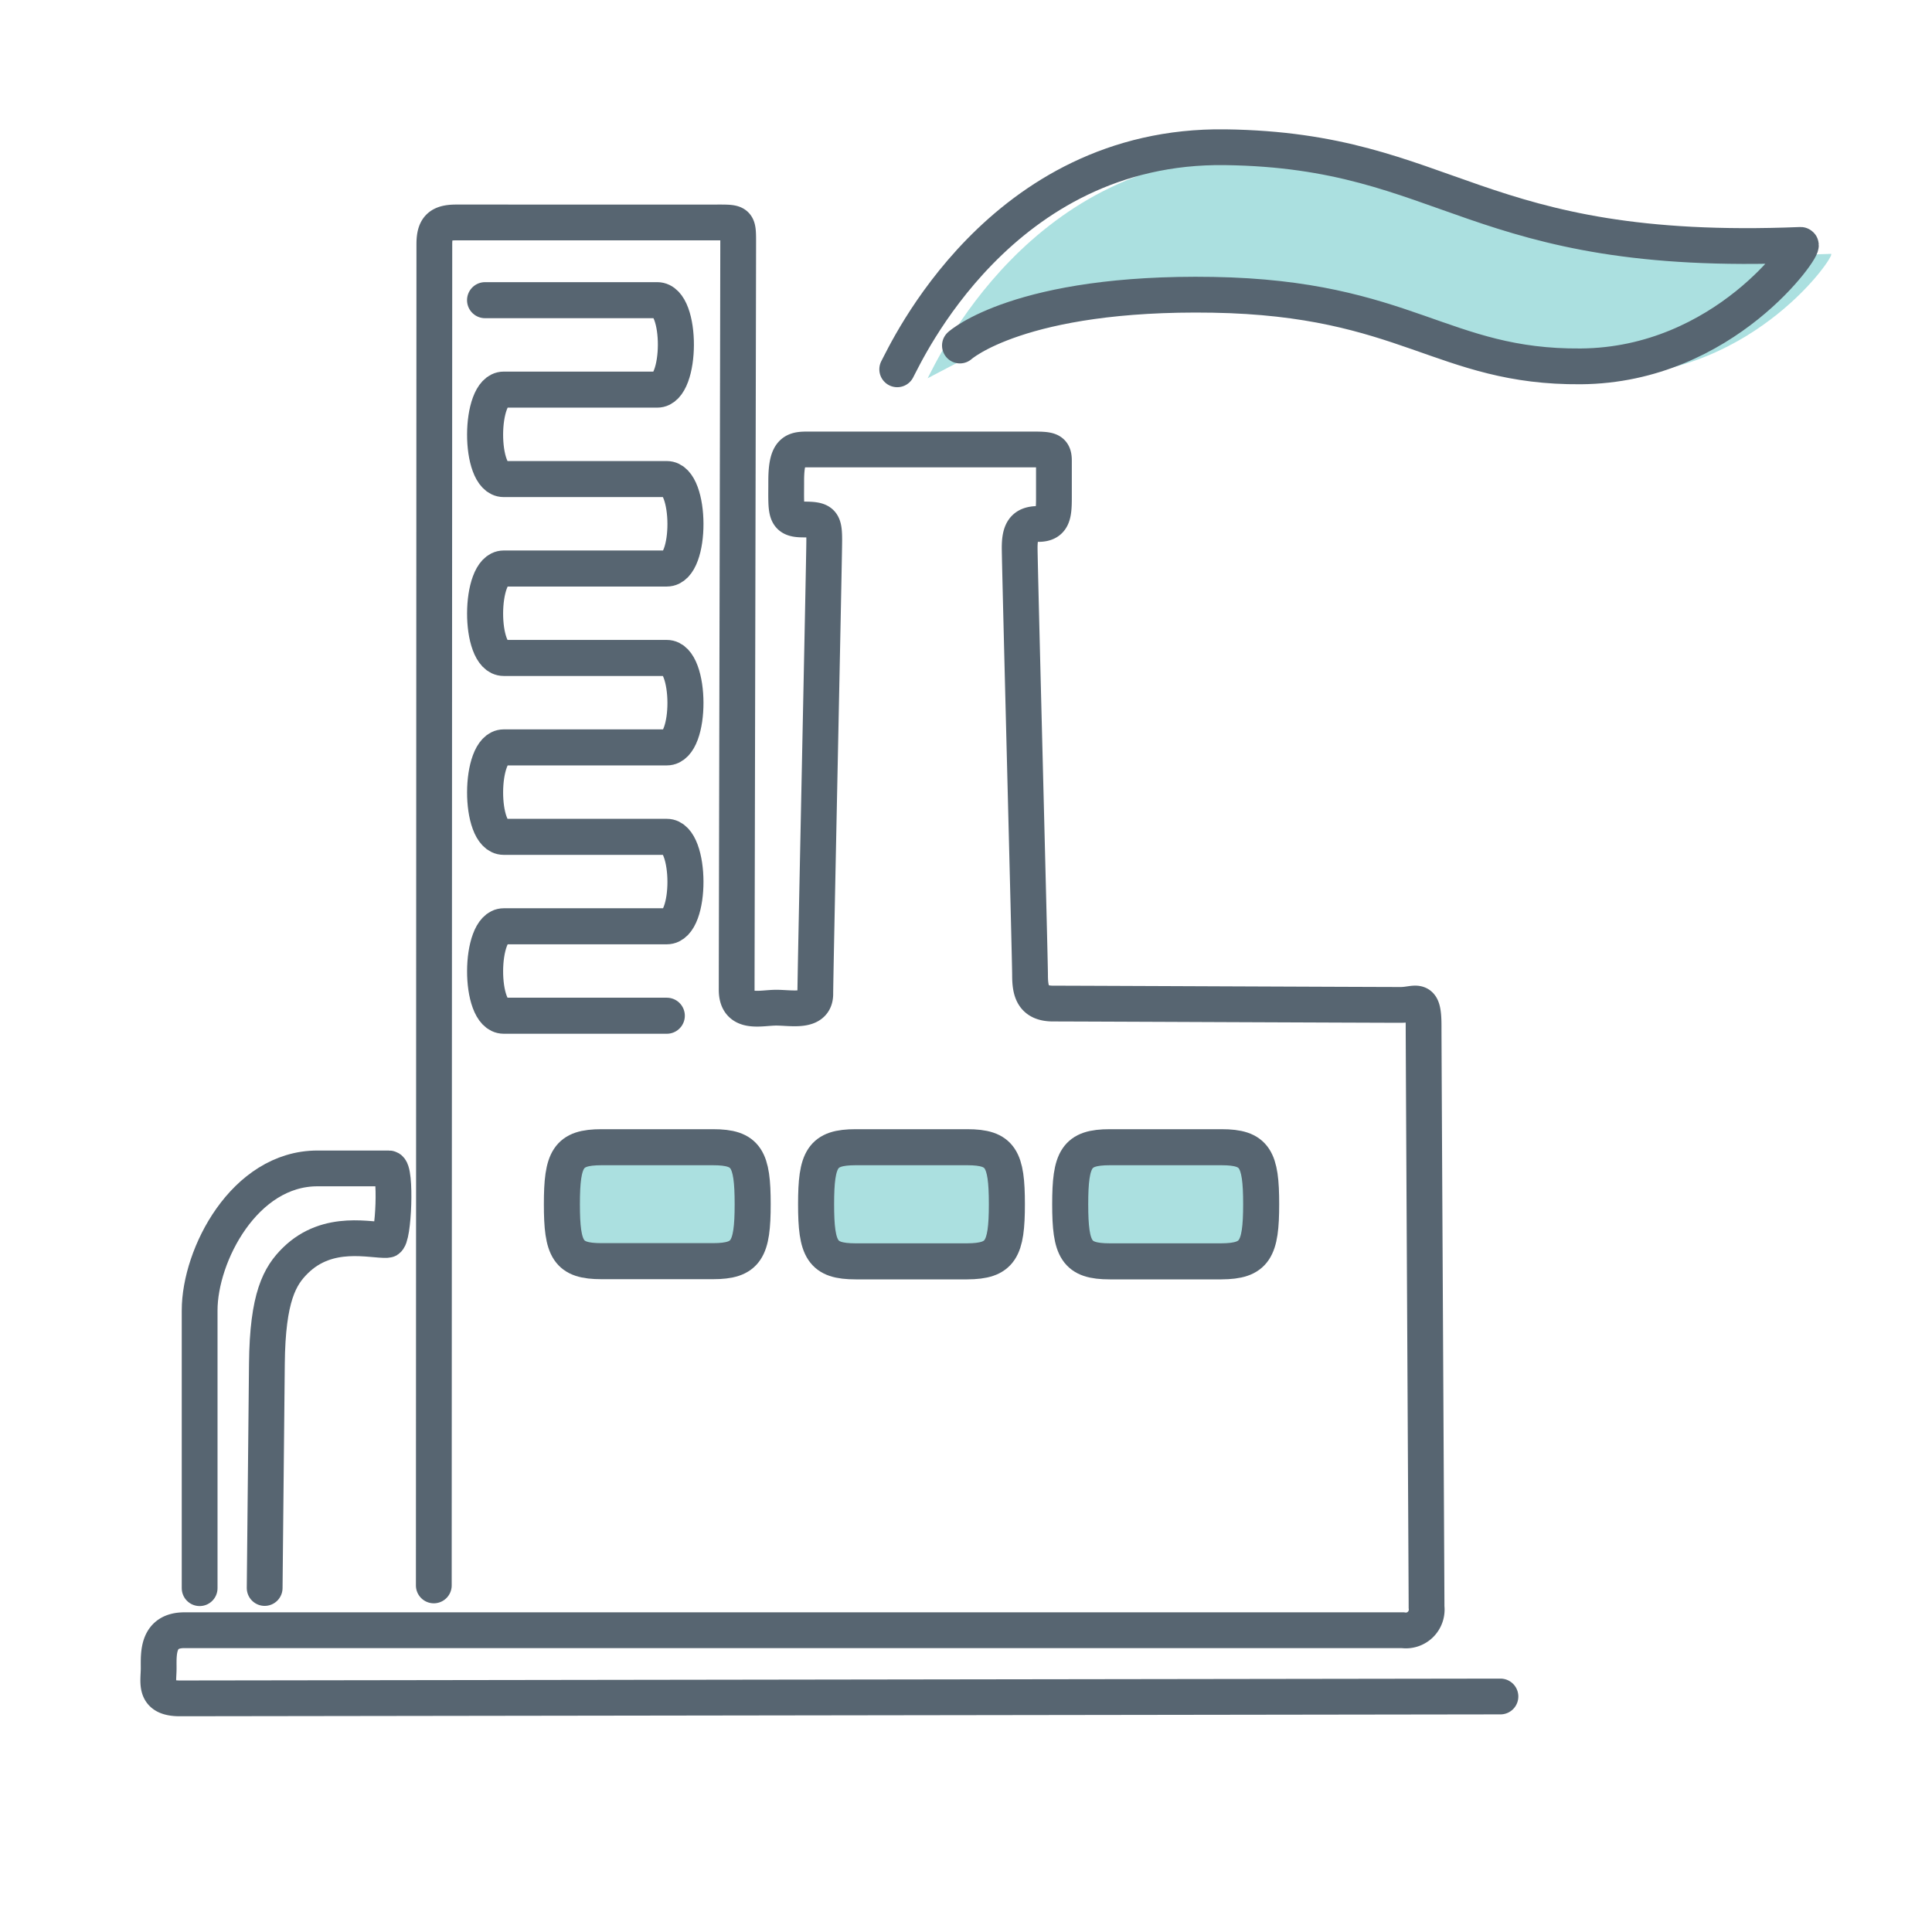 <svg id="Layer_1" data-name="Layer 1" xmlns="http://www.w3.org/2000/svg" viewBox="0 0 216 216"><defs><style>.cls-1{fill:#73cbcb;opacity:0.6;}.cls-2,.cls-3{fill:none;stroke:#576571;stroke-linecap:round;}.cls-2{stroke-miterlimit:10;stroke-width:4px;}.cls-3{stroke-linejoin:round;stroke-width:4.03px;}</style></defs><title>icon-</title><path class="cls-1" d="M103.71,42.29c.92-1.67,11.5-25.17,36.67-24.83s27.69,12.41,64.33,10.92c.66,0-8.46,13.46-24.58,13.58-15.47.12-19.5-7.63-41.12-8s-28.69,4.87-28.69,4.87"/><path class="cls-2" d="M100.31,41.29c.92-1.67,11.5-25.17,36.67-24.83s27.69,12.41,64.33,10.92c.66,0-8.46,13.46-24.58,13.58-15.47.12-19.5-7.63-41.12-8s-28.29,5.67-28.29,5.67"/><path class="cls-2" d="M167.75,189.67l-147.64.21c-2.94,0-2.37-1.75-2.37-3.37s-.19-4.25,2.88-4.25H156.82a2.33,2.33,0,0,0,2.67-2.58c0-2.29-.33-61.67-.33-65s-.75-2.36-2.5-2.33c-2.92,0-36.67-.15-38.92-.15s-2.58-1.35-2.58-3.18S114,63.13,114,61.25s.46-2.67,2.08-2.67,1.75-1,1.75-2.92V51.5c0-1.25-.54-1.25-2.67-1.25H90.57c-1.67,0-2.67-.08-2.67,3.5s-.21,4.33,1.92,4.33,2.33.25,2.33,2.33-1,48.58-1,50.71-2.62,1.54-4.37,1.54-4.42.83-4.42-2,.17-81.48.17-83.67-.06-2.12-2.5-2.12H51c-1.87,0-2.44.63-2.44,2.44s-.06,149.94-.06,149.94"/><path class="cls-2" d="M22.32,177.56V146.5c0-6.17,5-15.87,13.17-15.87h8c.84,0,.53,8-.2,8-1.75.1-6.57-1.33-10.26,2.29-1.74,1.71-3.12,4.06-3.19,11.56s-.25,25.06-.25,25.06"/><rect class="cls-1" x="62.82" y="129.17" width="21.33" height="11.83"/><rect class="cls-1" x="91.23" y="129.17" width="21.33" height="11.83"/><rect class="cls-1" x="119.65" y="129.17" width="21.33" height="11.83"/><path class="cls-3" d="M74.55,113.56H56.32c-2.81,0-2.75-10,0-10H74.55c2.81,0,2.75-10,0-10H56.32c-2.81,0-2.75-10,0-10H74.55c2.81,0,2.75-10,0-10H56.32c-2.81,0-2.75-10,0-10H74.55c2.81,0,2.75-10,0-10H56.32c-2.81,0-2.75-10,0-10H73.48c2.75,0,2.81-10,0-10H54.23"/><path class="cls-3" d="M84.15,134.63c0-5.09-.68-6.37-4.43-6.37H67.25c-3.75,0-4.43,1.28-4.43,6.38S63.5,141,67.25,141H79.71C83.46,141,84.15,139.72,84.15,134.63Z"/><path class="cls-3" d="M112.57,134.63c0-5.09-.68-6.37-4.43-6.37H95.67c-3.75,0-4.43,1.28-4.43,6.38s.68,6.38,4.43,6.38h12.46C111.88,141,112.57,139.72,112.57,134.63Z"/><path class="cls-3" d="M141,134.63c0-5.09-.68-6.37-4.43-6.37H124.08c-3.75,0-4.43,1.28-4.43,6.38s.68,6.38,4.43,6.38h12.46C140.3,141,141,139.72,141,134.63Z"/></svg>